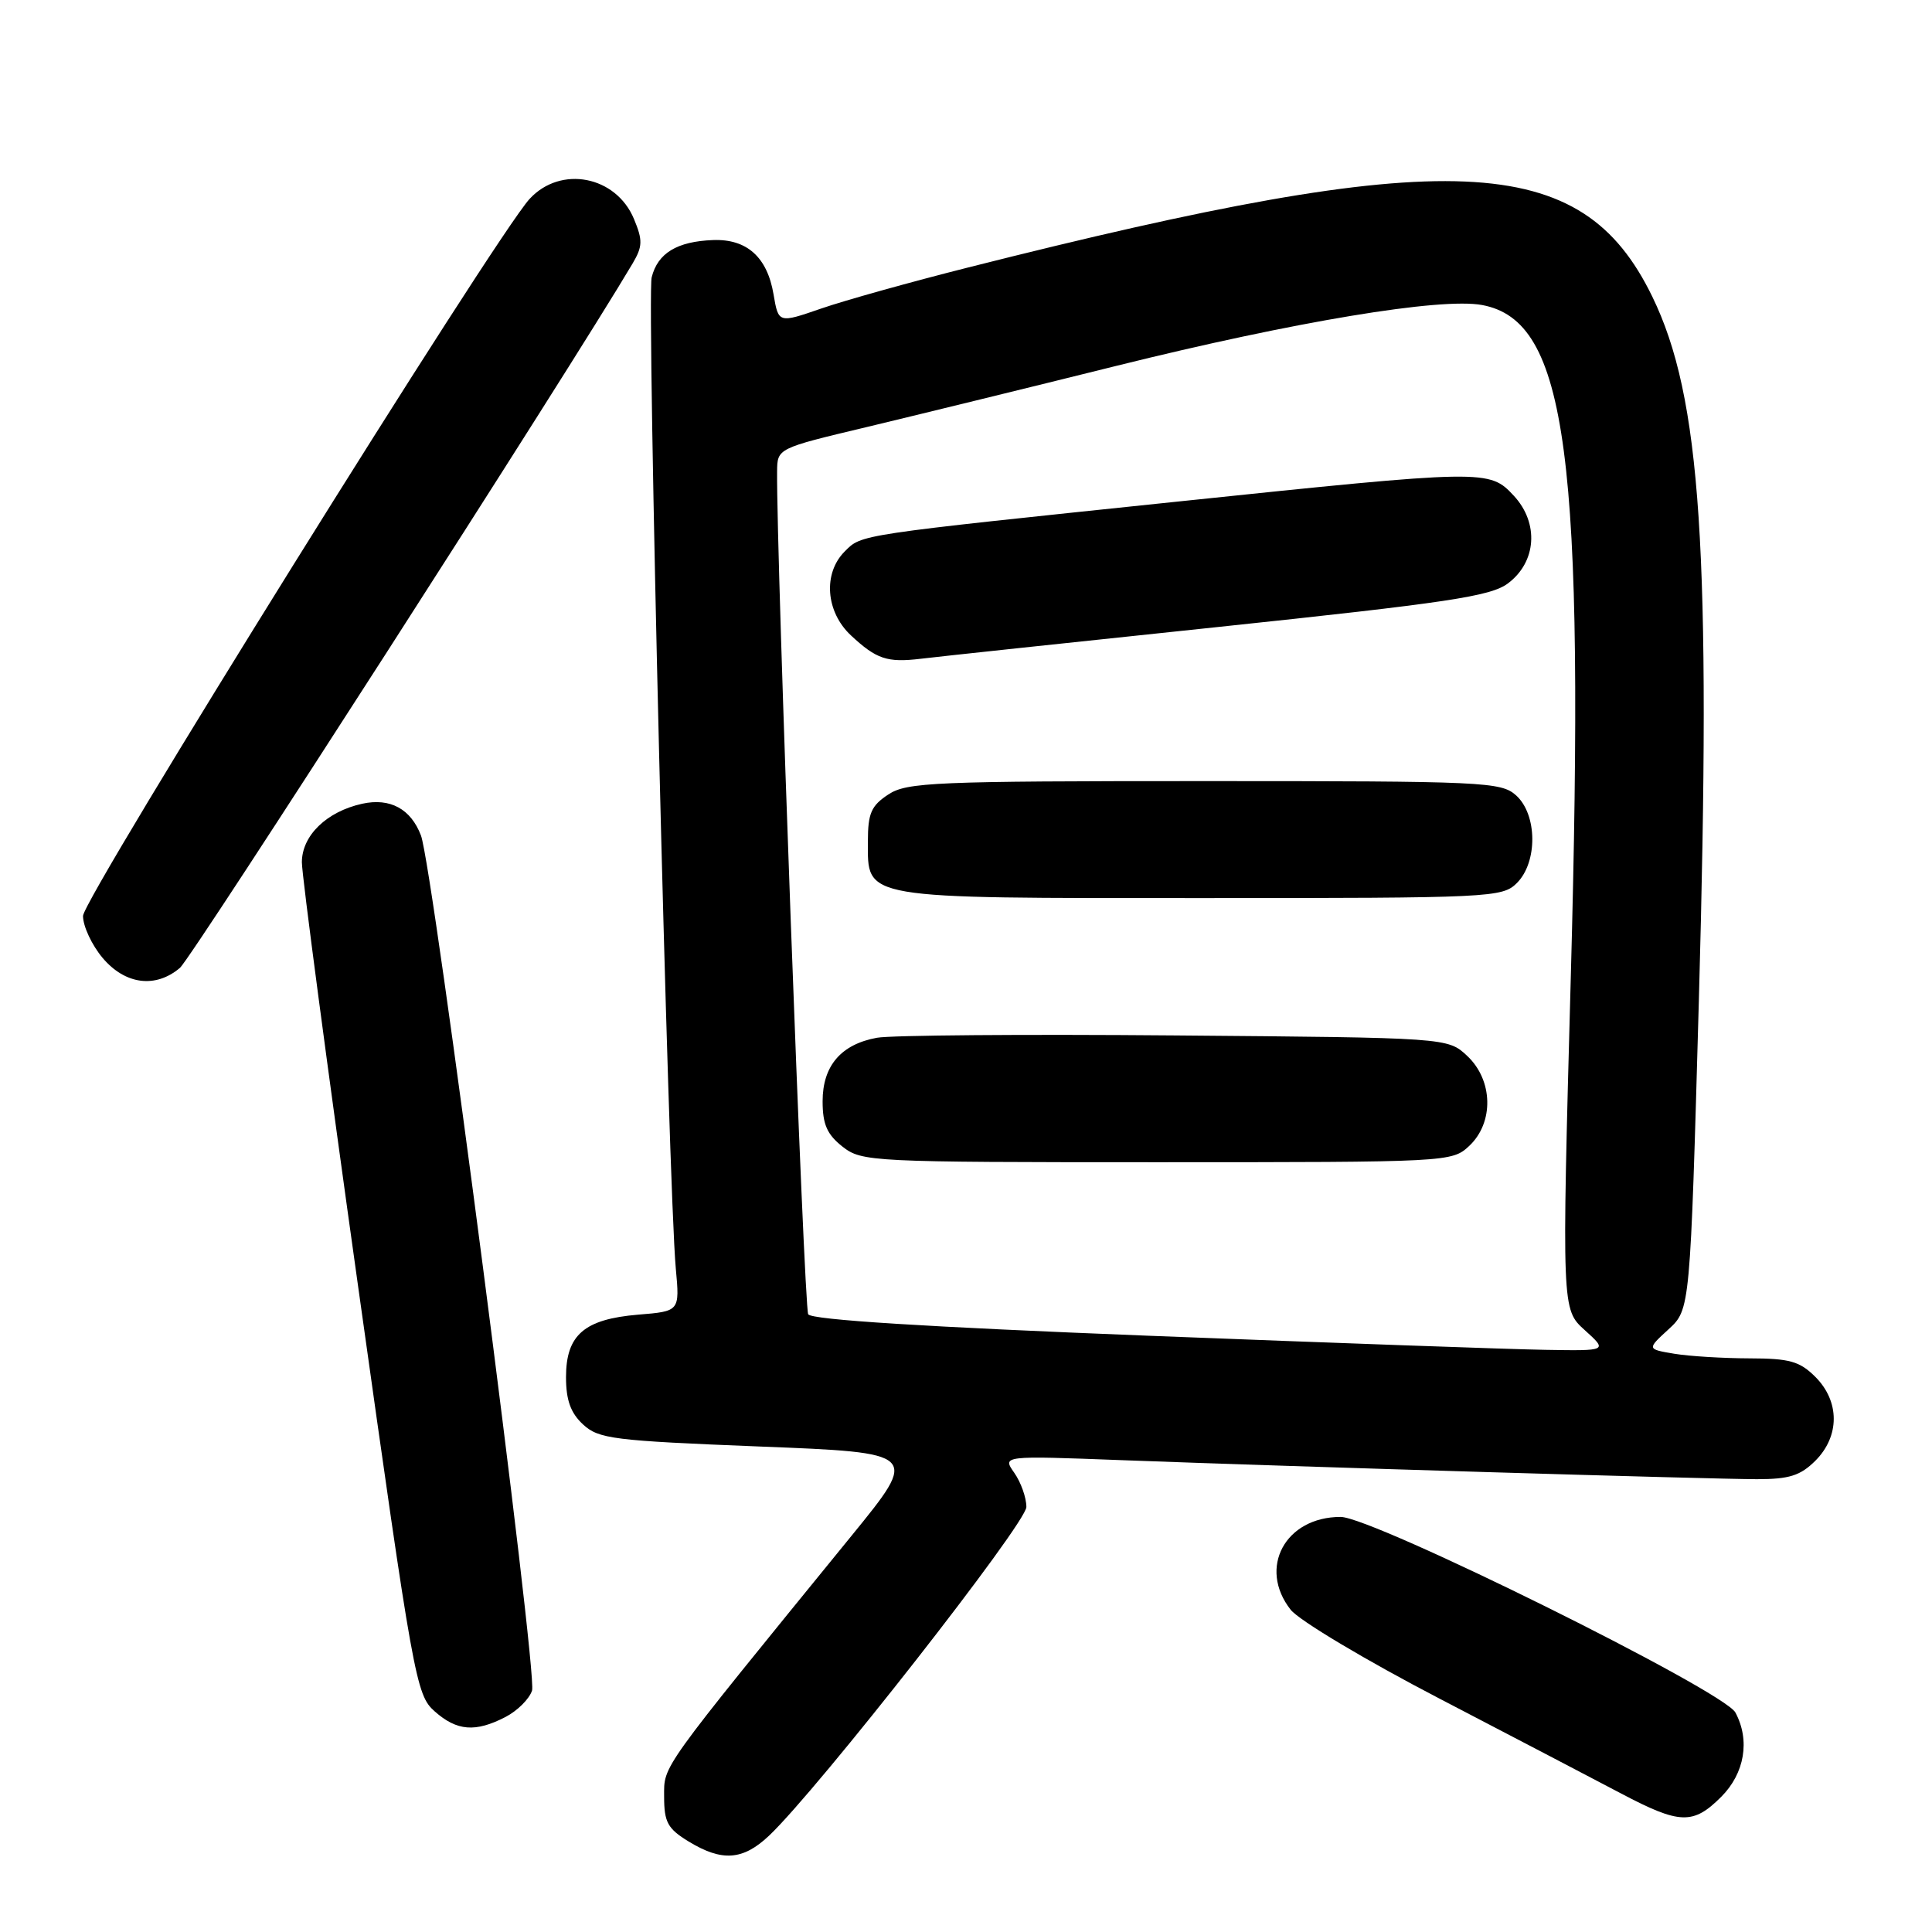 <?xml version="1.0" encoding="UTF-8" standalone="no"?>
<!DOCTYPE svg PUBLIC "-//W3C//DTD SVG 1.1//EN" "http://www.w3.org/Graphics/SVG/1.1/DTD/svg11.dtd" >
<svg xmlns="http://www.w3.org/2000/svg" xmlns:xlink="http://www.w3.org/1999/xlink" version="1.1" viewBox="0 0 256 256">
 <g >
 <path fill="currentColor"
d=" M 101.89 243.25 C 108.34 237.16 136.00 201.84 136.00 199.68 C 136.00 198.45 135.28 196.42 134.40 195.16 C 132.80 192.88 132.80 192.88 148.65 193.48 C 171.77 194.35 226.63 195.99 232.80 196.00 C 237.09 196.00 238.56 195.53 240.55 193.55 C 243.79 190.30 243.79 185.70 240.55 182.45 C 238.46 180.37 237.14 180.00 231.80 179.99 C 228.33 179.98 223.86 179.71 221.86 179.38 C 218.22 178.77 218.22 178.77 221.09 176.14 C 223.96 173.50 223.96 173.50 225.11 132.50 C 226.76 72.95 225.42 52.60 218.93 39.29 C 209.54 19.99 192.38 19.25 128.33 35.43 C 120.72 37.35 111.95 39.80 108.82 40.88 C 103.15 42.84 103.15 42.84 102.50 39.01 C 101.67 34.07 98.96 31.64 94.48 31.81 C 89.71 31.99 87.15 33.54 86.35 36.75 C 85.68 39.42 88.55 157.30 89.55 168.12 C 90.07 173.75 90.07 173.75 84.55 174.20 C 77.41 174.80 75.00 176.89 75.00 182.48 C 75.00 185.52 75.61 187.22 77.25 188.74 C 79.32 190.66 81.22 190.90 100.65 191.67 C 121.79 192.50 121.79 192.50 112.83 203.50 C 87.19 234.98 88.00 233.84 88.00 238.07 C 88.00 241.46 88.47 242.31 91.25 244.01 C 95.67 246.70 98.43 246.51 101.89 243.25 Z  M 228.08 238.08 C 231.18 234.97 231.92 230.59 229.95 226.92 C 228.42 224.04 181.91 201.00 177.64 201.00 C 170.30 201.00 166.66 207.75 171.02 213.30 C 172.13 214.71 180.99 220.01 190.77 225.09 C 200.52 230.17 211.35 235.82 214.83 237.66 C 222.59 241.75 224.35 241.81 228.08 238.08 Z  M 66.98 227.51 C 68.56 226.69 70.15 225.11 70.50 224.00 C 71.24 221.67 57.37 114.91 55.78 110.71 C 54.44 107.18 51.69 105.69 47.99 106.50 C 43.28 107.54 40.00 110.72 40.00 114.26 C 40.00 115.97 43.38 141.48 47.52 170.94 C 54.77 222.56 55.13 224.58 57.58 226.75 C 60.54 229.38 62.99 229.57 66.98 227.51 Z  M 23.84 128.25 C 25.42 126.91 75.62 48.79 83.83 34.90 C 85.15 32.66 85.18 31.84 84.01 29.03 C 81.64 23.30 74.30 21.88 70.18 26.35 C 65.66 31.25 11.00 119.02 11.00 121.37 C 11.00 122.73 12.17 125.23 13.59 126.92 C 16.58 130.47 20.61 130.99 23.84 128.25 Z  M 152.14 176.99 C 122.64 175.83 107.54 174.88 107.09 174.15 C 106.54 173.25 102.85 73.31 102.97 62.46 C 103.00 59.41 103.00 59.41 114.75 56.61 C 121.21 55.06 136.18 51.40 148.00 48.46 C 171.56 42.61 190.93 39.39 196.40 40.42 C 207.69 42.53 210.03 60.24 208.14 129.41 C 206.94 173.50 206.94 173.50 209.99 176.25 C 213.03 179.00 213.03 179.00 204.77 178.86 C 200.22 178.79 176.54 177.94 152.14 176.99 Z  M 194.69 151.83 C 197.97 148.74 197.85 143.14 194.42 139.92 C 191.84 137.50 191.84 137.50 155.67 137.20 C 135.78 137.03 118.01 137.17 116.19 137.51 C 111.44 138.38 109.00 141.23 109.00 145.93 C 109.00 148.98 109.59 150.32 111.63 151.93 C 114.20 153.94 115.33 154.00 153.32 154.00 C 192.04 154.00 192.39 153.98 194.69 151.83 Z  M 201.00 117.00 C 203.76 114.24 203.71 107.95 200.90 105.40 C 198.90 103.60 196.74 103.50 159.60 103.50 C 123.77 103.50 120.18 103.65 117.71 105.27 C 115.44 106.76 115.00 107.77 115.00 111.47 C 115.00 119.21 113.78 119.00 159.22 119.00 C 197.67 119.00 199.07 118.93 201.00 117.00 Z  M 161.30 83.09 C 191.88 79.86 197.50 79.02 199.80 77.31 C 203.60 74.48 203.95 69.32 200.60 65.70 C 197.34 62.19 196.96 62.19 155.87 66.48 C 113.32 70.93 114.21 70.79 111.93 73.07 C 109.03 75.97 109.41 81.07 112.75 84.19 C 116.14 87.35 117.55 87.82 122.00 87.29 C 123.92 87.05 141.61 85.16 161.30 83.09 Z "/>
</g>
</svg>